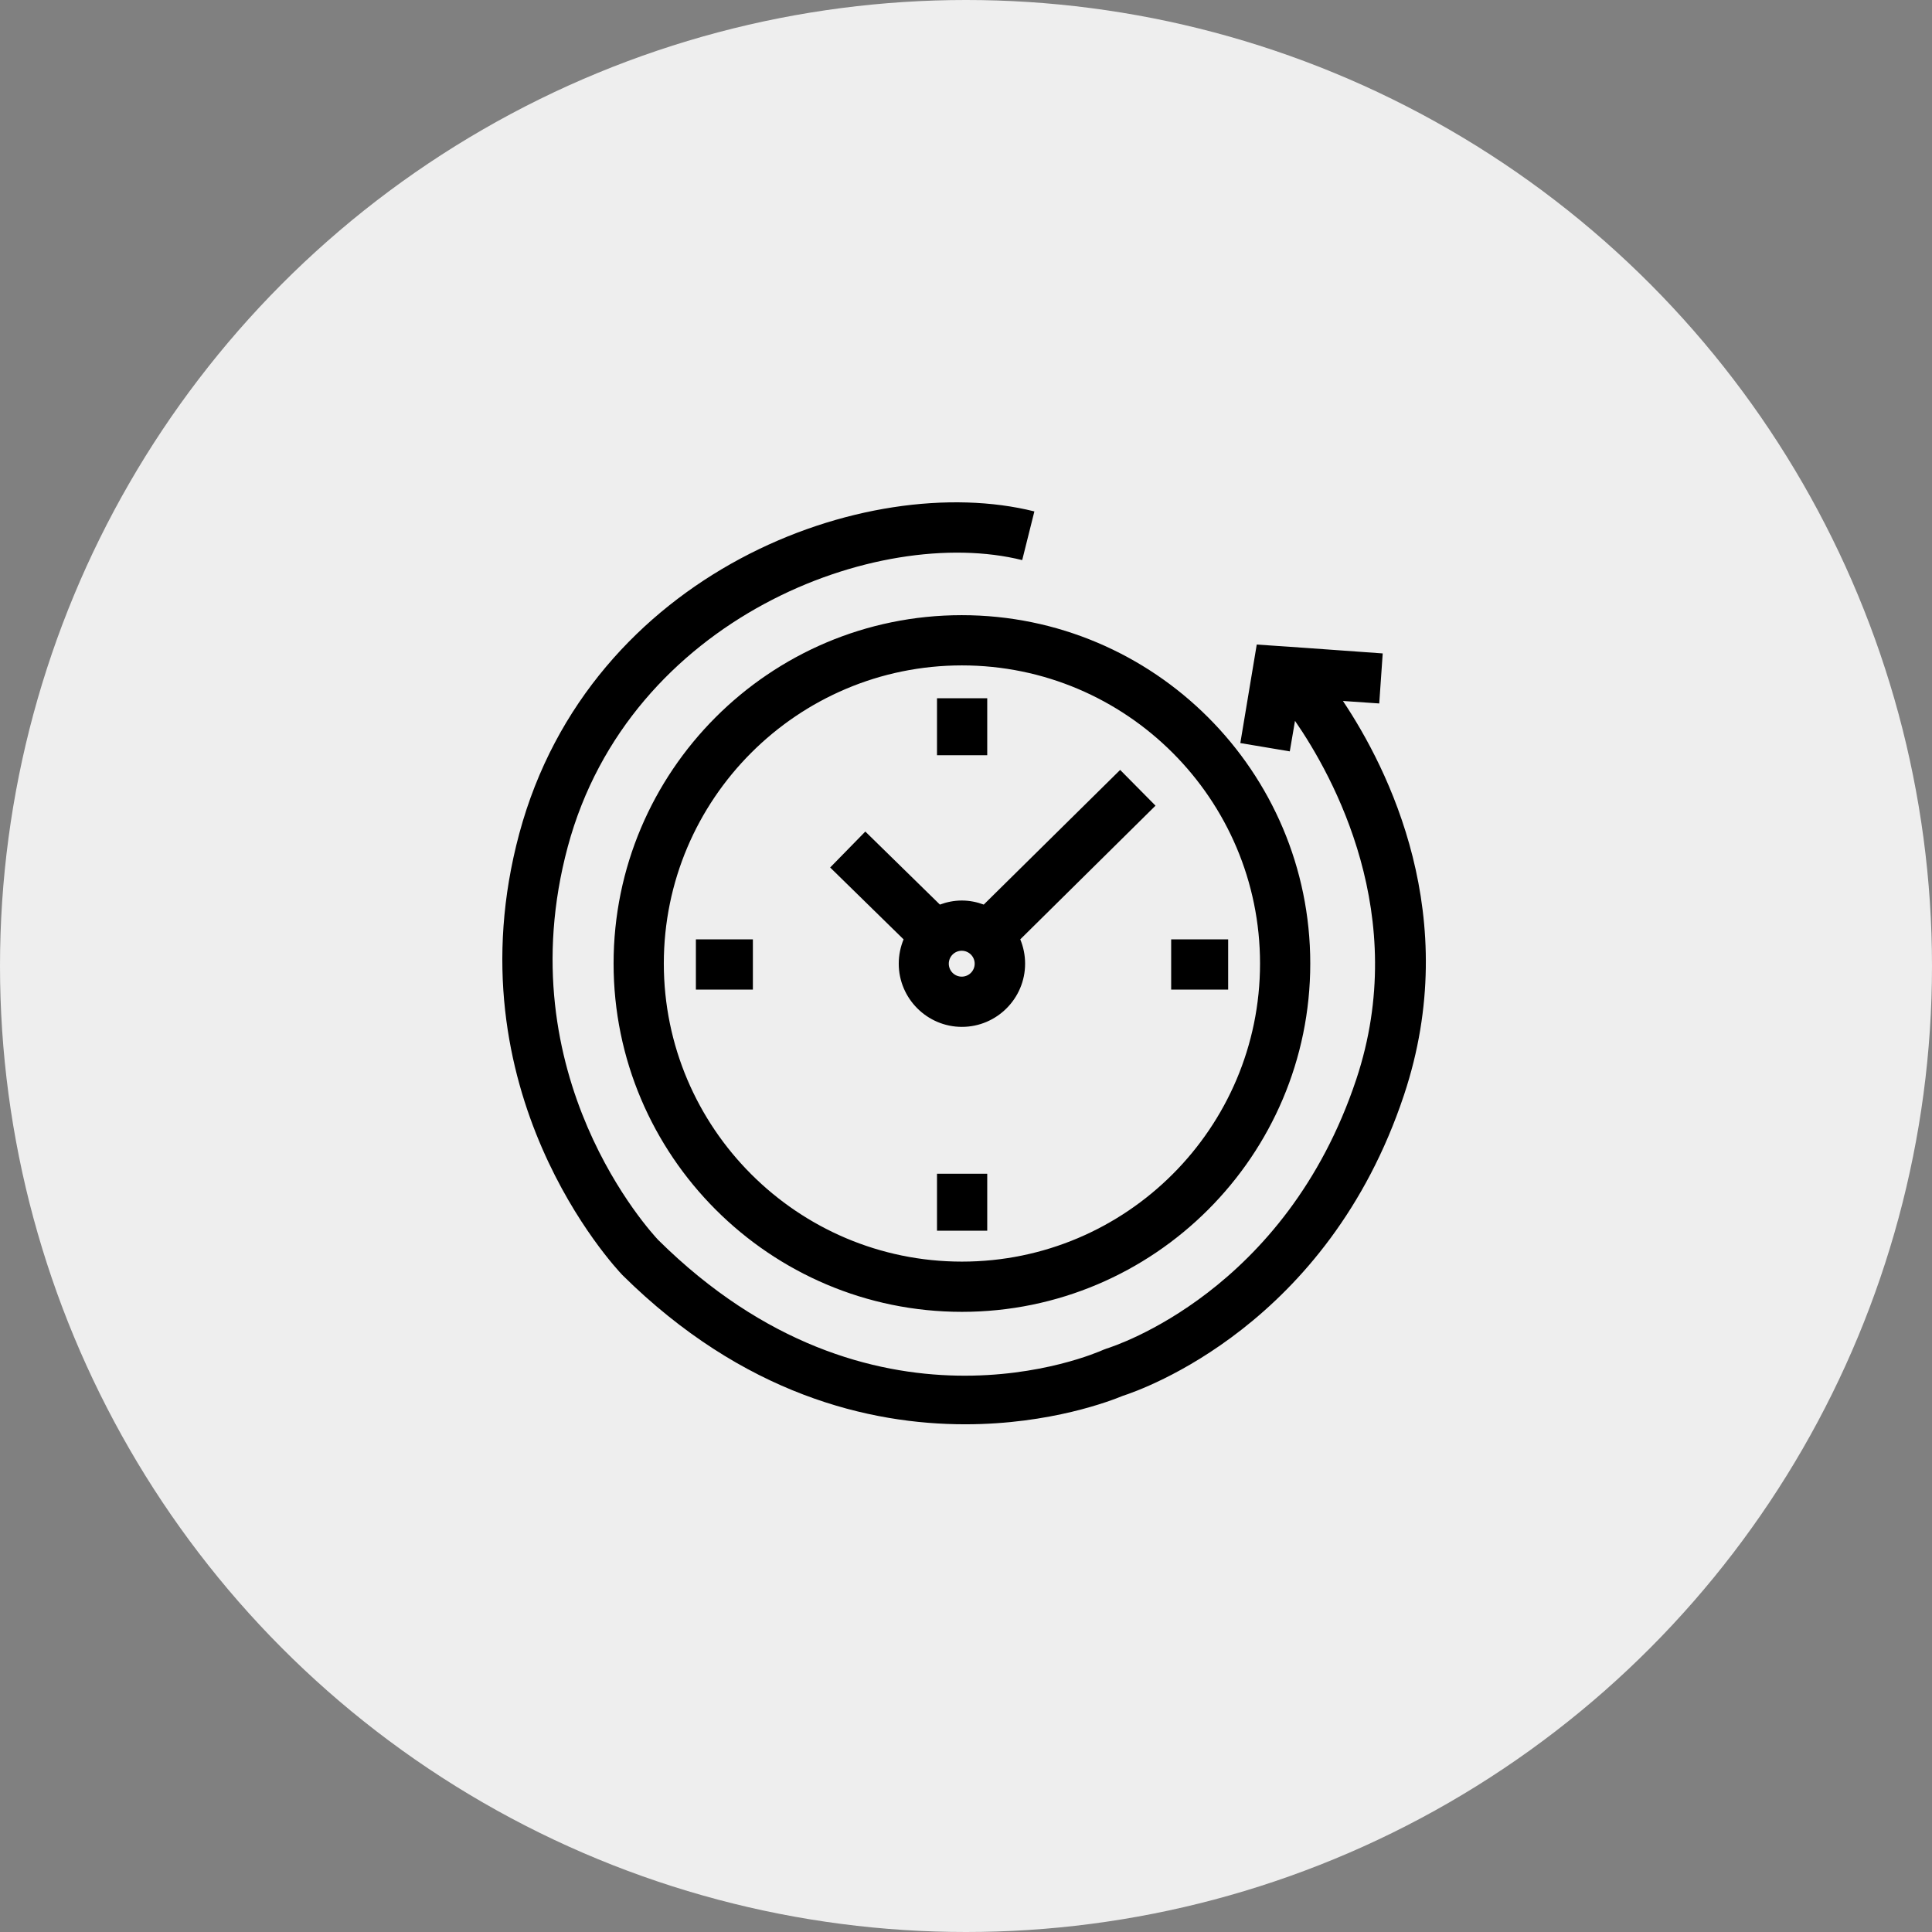 <svg width="100" height="100" viewBox="0 0 100 100" fill="none" xmlns="http://www.w3.org/2000/svg">
<rect x="0" y="0" width="100" height="100" fill="#808080" stroke="none"/>
<circle cx="50" cy="50" r="50" fill="#EEEEEE"/>
<path fill-rule="evenodd" clip-rule="evenodd" d="M71.389 36.411L69.51 36.282C71.85 39.782 75.739 47.472 72.669 56.681C68.709 68.581 59.129 71.921 58.109 72.251C57.529 72.491 54.379 73.721 49.959 73.721C45.009 73.721 38.479 72.191 32.219 66.001C31.829 65.591 23.289 56.491 26.879 43.141C30.529 29.591 44.869 24.301 53.539 26.471L52.909 28.991C45.449 27.131 32.579 31.971 29.389 43.821C26.189 55.721 33.749 63.841 34.069 64.181C45.109 75.111 56.629 70.081 57.119 69.861L57.279 69.801C57.659 69.681 66.539 66.851 70.199 55.871C73.019 47.401 69.009 40.181 67.029 37.311L66.759 38.891L64.199 38.461L64.619 35.941L65.049 33.361L67.659 33.541L71.569 33.821L71.389 36.411ZM51.099 60.751H48.499V63.701H51.099V60.751ZM48.499 36.141H51.099V39.091H48.499V36.141ZM63.569 48.621H60.619V51.221H63.569V48.621ZM36.019 48.621H38.969V51.221H36.019V48.621ZM49.779 46.611C49.379 46.611 48.999 46.691 48.649 46.821L44.789 43.041L42.969 44.901L46.769 48.621C46.609 49.011 46.519 49.431 46.519 49.881C46.519 51.681 47.989 53.151 49.789 53.151C51.589 53.151 53.059 51.681 53.059 49.881C53.059 49.431 52.969 49.011 52.809 48.621L59.809 41.701L57.979 39.851L50.919 46.821C50.569 46.691 50.189 46.611 49.789 46.611H49.779ZM49.779 50.551C49.409 50.551 49.109 50.251 49.109 49.881C49.109 49.511 49.409 49.211 49.779 49.211C50.149 49.211 50.449 49.511 50.449 49.881C50.449 50.251 50.149 50.551 49.779 50.551ZM49.789 67.901C39.849 67.901 31.759 59.811 31.759 49.871C31.759 39.931 39.829 31.841 49.779 31.841C59.729 31.841 67.819 39.931 67.819 49.871C67.819 59.811 59.729 67.901 49.789 67.901ZM49.789 65.301C58.299 65.301 65.219 58.381 65.219 49.871C65.219 41.361 58.299 34.441 49.789 34.441C41.279 34.441 34.359 41.361 34.359 49.871C34.359 58.381 41.279 65.301 49.789 65.301Z" fill="black"/>
</svg>